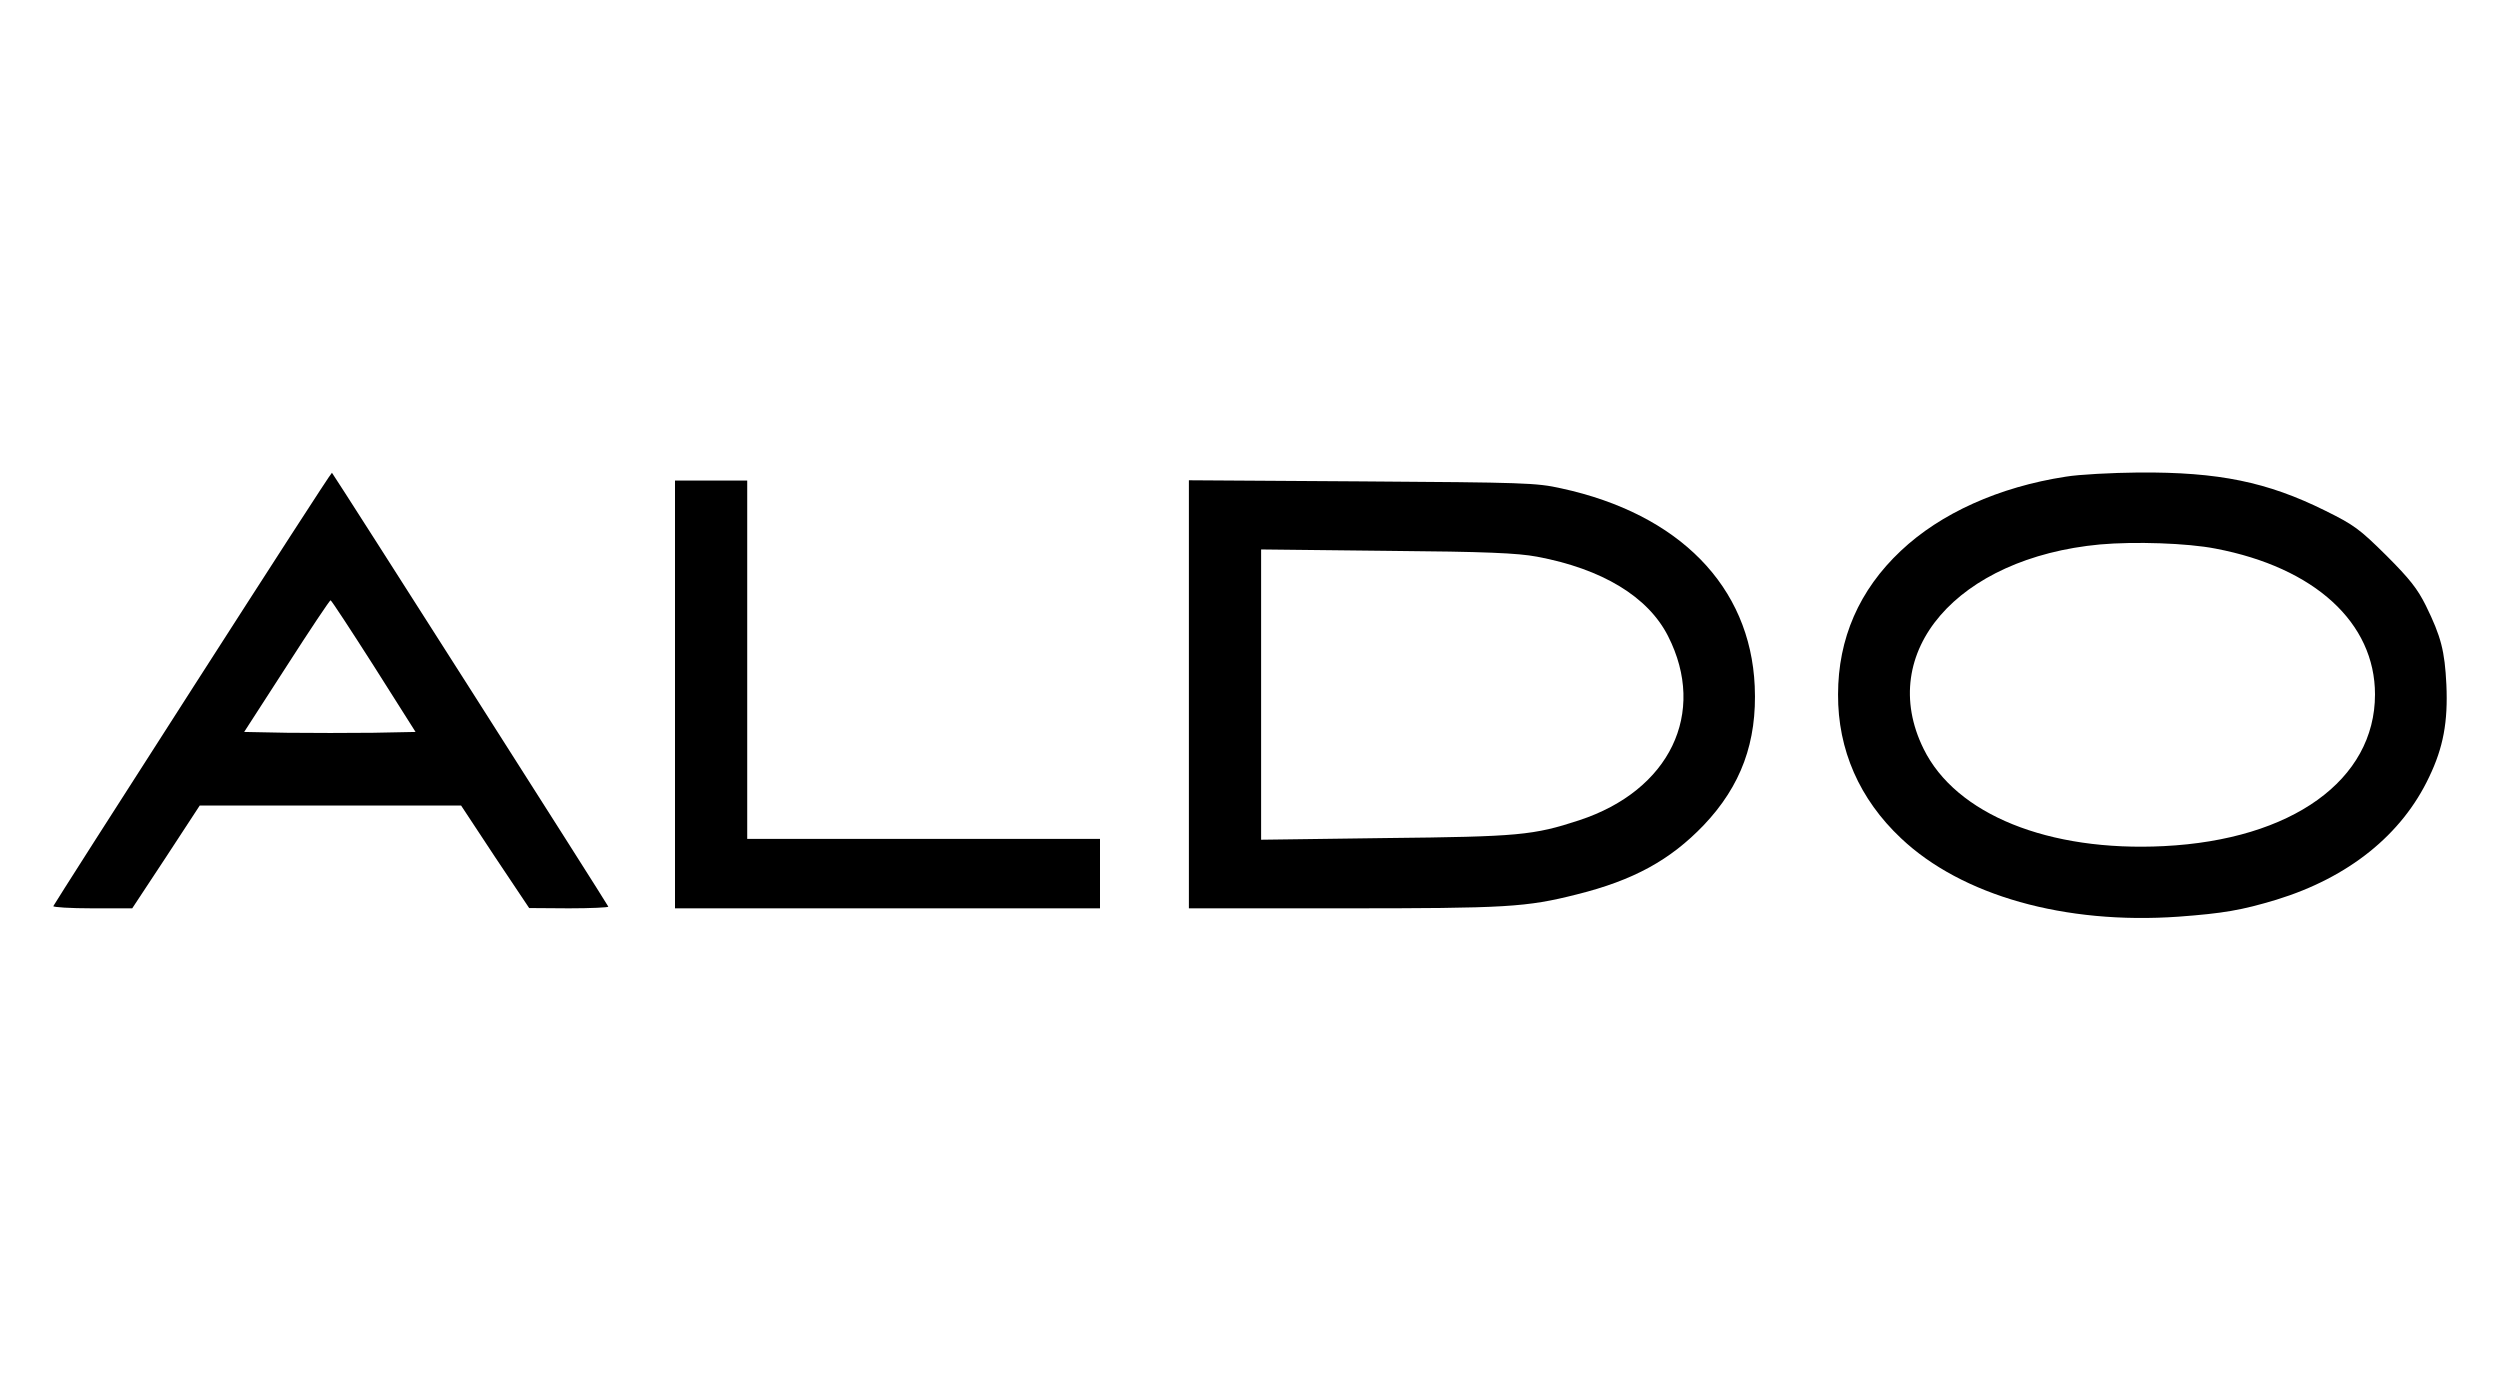 <?xml version="1.0" standalone="no"?>
<!DOCTYPE svg PUBLIC "-//W3C//DTD SVG 20010904//EN"
 "http://www.w3.org/TR/2001/REC-SVG-20010904/DTD/svg10.dtd">
<svg version="1.0" xmlns="http://www.w3.org/2000/svg"
 width="900pt" height="500pt" viewBox="0 0 900 500"
 preserveAspectRatio="xMidYMid meet">

<g transform="translate(0,500) scale(0.1,-0.1)"
fill="#000000" stroke="none">
<path d="M694 2524 c-275 -428 -500 -781 -502 -786 -2 -4 61 -8 140 -8 l144 0
122 185 121 185 471 0 470 0 122 -185 123 -184 143 -1 c78 0 142 3 142 6 0 4
-981 1544 -995 1562 -2 2 -227 -347 -501 -774z m652 78 l150 -237 -153 -3
c-84 -1 -223 -1 -309 0 l-155 3 153 237 c84 131 155 237 158 237 3 0 73 -107
156 -237z"/>
<path d="M7437 3284 c-241 -37 -451 -132 -594 -267 -150 -141 -226 -316 -226
-517 -1 -199 77 -377 227 -518 218 -206 589 -311 999 -282 161 12 226 23 352
61 260 80 452 234 550 442 51 106 68 199 62 332 -6 122 -19 173 -74 285 -30
60 -57 95 -142 180 -97 96 -116 110 -221 162 -208 103 -382 139 -671 137 -96
-1 -214 -7 -262 -15z m539 -259 c357 -68 574 -267 574 -525 0 -308 -299 -523
-760 -546 -415 -21 -749 114 -865 350 -172 348 121 688 635 736 124 11 314 5
416 -15z"/>
<path d="M2430 2500 l0 -770 765 0 765 0 0 125 0 125 -635 0 -635 0 0 645 0
645 -130 0 -130 0 0 -770z"/>
<path d="M4280 2501 l0 -771 553 0 c592 0 661 4 843 50 205 51 337 124 457
249 135 142 193 300 184 501 -16 359 -272 620 -697 712 -89 20 -134 21 -717
25 l-623 4 0 -770z m1253 495 c235 -44 400 -144 472 -286 141 -277 6 -556
-320 -663 -165 -54 -216 -59 -697 -64 l-448 -6 0 523 0 522 453 -5 c359 -3
470 -8 540 -21z"/>
</g>
</svg>
